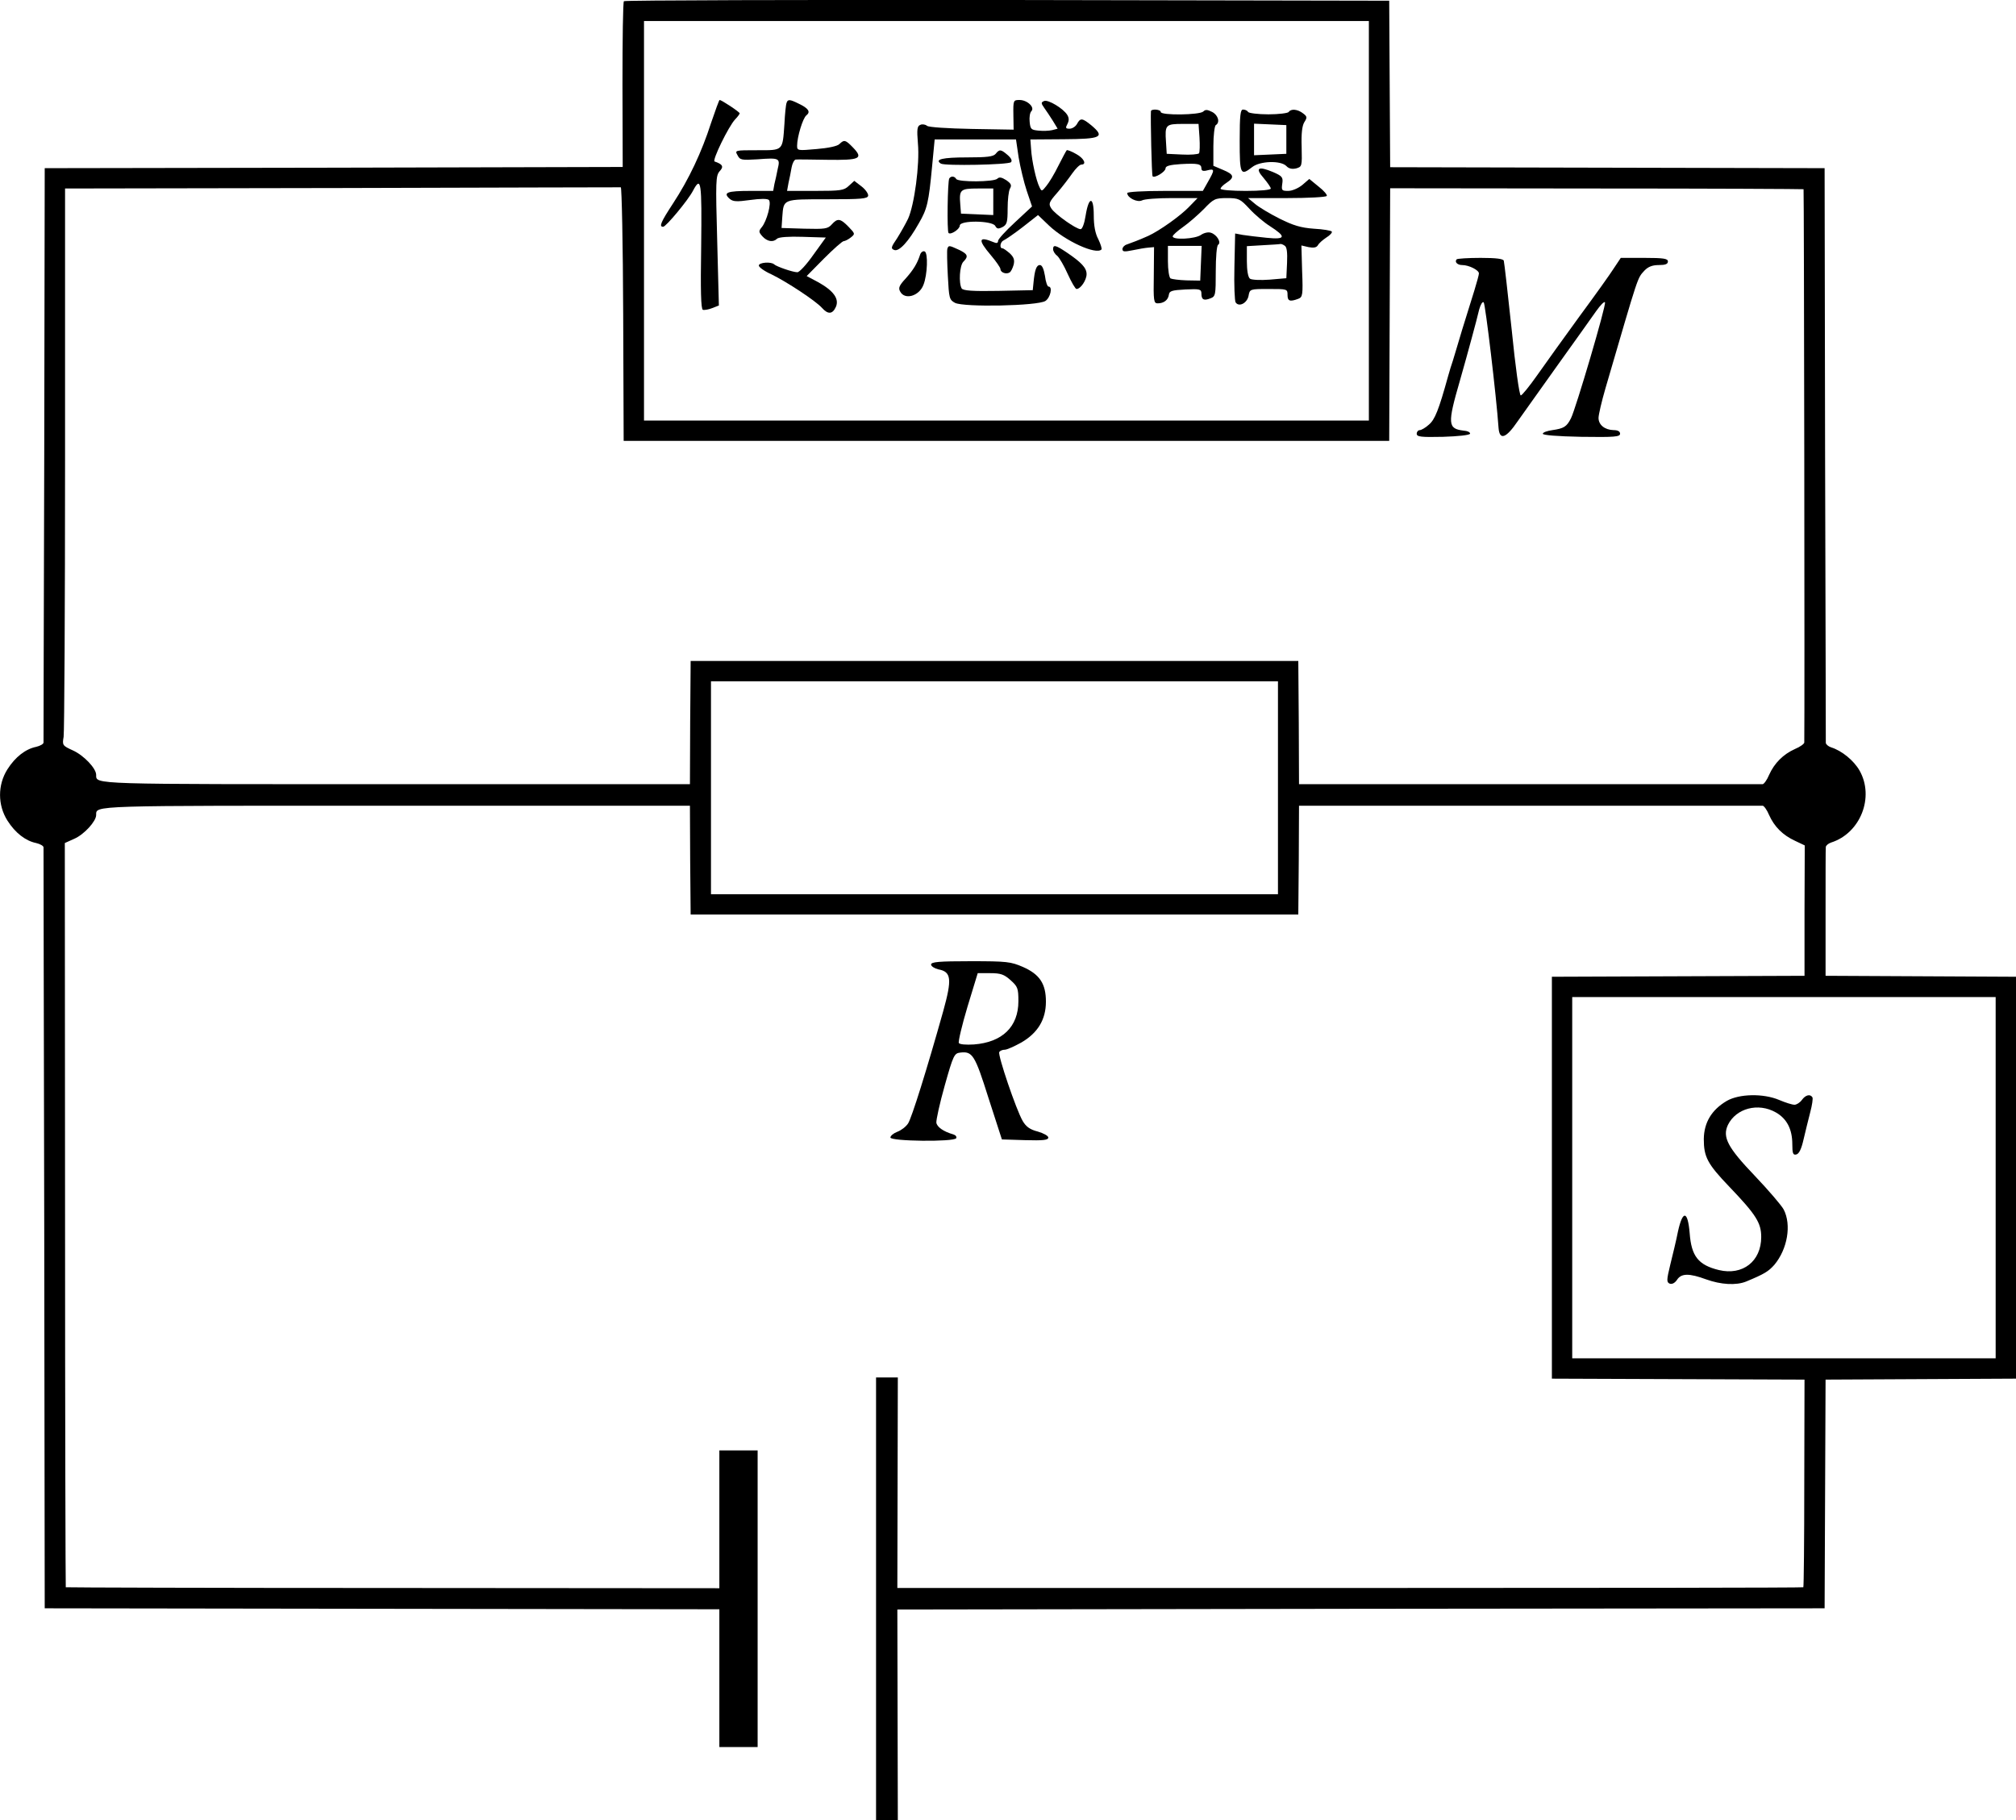 <?xml version="1.0" standalone="no"?>
<!DOCTYPE svg PUBLIC "-//W3C//DTD SVG 20010904//EN"
 "http://www.w3.org/TR/2001/REC-SVG-20010904/DTD/svg10.dtd">
<svg version="1.0" xmlns="http://www.w3.org/2000/svg"
 width="842.695pt" height="760.797pt" viewBox="0 0 842.695 760.797"
 preserveAspectRatio="xMidYMid meet">
<g transform="translate(-124.805,935.797) scale(0.1,-0.1)"
fill="#000000" stroke="none">
<g>
<path d="M3856 9353 c-4 -4 -6 -161 -6 -350 l1 -343 -1208 -3 -1208 -2 -2
-1195 c-2 -657 -3 -1200 -3 -1206 0 -6 -14 -14 -31 -18 -44 -9 -87 -42 -120
-94 -41 -65 -41 -149 0 -214 33 -52 76 -85 120 -94 17 -4 31 -12 31 -18 0 -6
1 -724 3 -1596 l2 -1585 1410 -2 1410 -2 0 -288 0 -288 80 0 80 0 0 620 0 620
-80 0 -80 0 0 -288 0 -288 -1364 1 c-751 0 -1366 2 -1368 3 -1 2 -3 702 -3
1557 l-1 1554 40 18 c41 18 91 73 91 99 1 41 -35 39 1249 39 l1233 0 1 -227 2
-228 1270 0 1270 0 2 228 1 227 964 0 c529 0 968 0 974 0 5 0 18 -17 27 -39
22 -49 57 -84 109 -108 l40 -19 -1 -273 0 -272 -528 -2 -528 -2 0 -840 0 -840
528 -2 528 -2 -1 -433 c0 -237 -2 -433 -4 -435 -1 -2 -854 -3 -1895 -3 l-1892
0 1 440 1 440 -46 0 -45 0 0 -925 0 -925 45 0 46 0 -1 440 -1 440 1938 3 1938
2 2 478 2 478 398 2 398 2 0 840 0 840 -398 2 -398 2 0 263 c0 145 0 268 1
275 0 6 10 15 22 19 123 39 182 190 119 301 -24 42 -74 83 -119 97 -12 4 -22
13 -22 19 0 7 -1 550 -3 1207 l-2 1195 -908 2 -908 2 -2 348 -2 348 -1596 3
c-877 1 -1599 -1 -1603 -5z m3114 -918 l0 -835 -1515 0 -1515 0 0 835 0 835
1515 0 1515 0 0 -835z m-3117 -390 l2 -530 1600 0 1600 0 2 528 2 528 862 -1
c475 0 864 -2 866 -3 2 -2 5 -2189 3 -2313 0 -5 -17 -18 -39 -27 -49 -22 -86
-59 -108 -108 -9 -22 -22 -39 -27 -39 -6 0 -444 0 -974 0 l-964 0 -1 257 -2
258 -1270 0 -1270 0 -2 -258 -1 -257 -1233 0 c-1284 0 -1248 -2 -1249 39 0 27
-51 81 -97 102 -44 20 -45 22 -39 57 3 20 6 544 6 1164 l0 1128 1158 2 c636 2
1161 3 1165 3 4 0 9 -239 10 -530z m2737 -1980 l0 -445 -1185 0 -1185 0 0 445
0 445 1185 0 1185 0 0 -445z m3000 -1630 l0 -755 -885 0 -885 0 0 755 0 755
885 0 885 0 0 -755z"/>
<g>
<path d="M4220 8843 c-39 -121 -92 -234 -159 -336 -51 -78 -59 -97 -41 -97 12
0 105 112 125 151 34 64 37 37 34 -233 -3 -184 -1 -262 7 -265 6 -2 24 1 39 7
l28 11 -7 270 c-7 251 -6 272 10 291 18 19 14 29 -21 41 -11 4 58 146 86 176
11 11 19 23 19 25 0 6 -76 56 -84 56 -2 0 -18 -44 -36 -97z"/>
</g>
<g>
<path d="M4536 8928 c-3 -7 -7 -47 -9 -88 -8 -114 -4 -110 -113 -110 -94 0
-95 0 -83 -21 10 -20 17 -21 83 -17 92 7 96 5 85 -40 -4 -20 -10 -49 -14 -64
l-5 -28 -95 0 c-98 0 -116 -7 -87 -33 14 -12 29 -13 86 -5 43 6 72 6 78 0 12
-12 -9 -89 -30 -114 -13 -16 -13 -20 3 -38 20 -22 45 -26 61 -10 7 7 50 10
107 8 l97 -3 -52 -72 c-28 -40 -58 -73 -67 -73 -19 0 -88 24 -97 33 -13 12
-64 8 -64 -5 0 -7 24 -24 53 -37 62 -30 184 -110 211 -140 25 -28 44 -27 58 4
15 34 -10 68 -75 104 l-47 25 72 73 c40 40 77 73 83 73 5 0 19 7 29 15 19 15
19 16 -9 45 -34 35 -46 37 -70 10 -17 -19 -29 -20 -114 -18 l-96 3 3 45 c6 77
0 75 189 75 141 0 168 2 170 15 1 8 -11 26 -28 39 l-30 23 -23 -21 c-20 -19
-34 -21 -140 -21 l-118 0 6 33 c4 17 10 47 13 65 3 17 11 32 17 33 6 1 66 0
132 -1 137 -2 152 5 108 51 -32 33 -37 34 -57 15 -8 -9 -47 -17 -95 -21 -79
-7 -82 -7 -82 14 0 36 24 116 39 127 18 14 9 29 -31 48 -38 19 -47 20 -52 4z"/>
</g>
<g>
<path d="M5484 8878 l1 -62 -175 3 c-100 2 -180 7 -187 13 -7 6 -20 8 -28 4
-13 -5 -15 -18 -10 -78 8 -87 -15 -257 -41 -314 -10 -21 -31 -58 -46 -82 -26
-38 -27 -43 -12 -49 20 -8 60 35 103 112 35 60 41 87 55 235 l11 115 170 0
170 0 11 -75 c7 -41 22 -104 34 -140 l22 -65 -71 -66 c-39 -36 -71 -71 -71
-78 0 -9 -6 -11 -17 -6 -65 27 -69 12 -13 -54 22 -26 40 -52 40 -58 0 -14 24
-23 38 -14 6 3 13 18 17 32 5 20 1 32 -16 48 -13 11 -26 21 -31 21 -13 0 -9
27 5 33 7 3 43 27 79 55 l65 51 46 -44 c69 -65 196 -123 219 -100 3 3 -3 22
-13 43 -13 24 -19 57 -19 100 0 81 -21 80 -34 -1 -5 -33 -14 -57 -21 -57 -19
0 -106 62 -122 86 -13 20 -11 26 24 66 21 24 49 61 63 81 14 20 31 37 38 37
24 0 11 27 -23 45 -19 11 -36 17 -38 15 -3 -3 -18 -32 -35 -65 -16 -33 -39
-71 -50 -84 -19 -24 -20 -24 -29 -5 -13 25 -32 108 -35 159 l-3 40 140 1 c157
1 173 9 115 58 -38 31 -46 32 -60 6 -6 -11 -20 -20 -31 -20 -17 0 -18 3 -9 20
7 14 7 25 -1 38 -17 27 -79 64 -96 58 -14 -6 -14 -9 0 -29 9 -12 25 -37 36
-54 l20 -33 -23 -6 c-13 -3 -38 -4 -57 -2 -31 3 -34 6 -37 37 -2 18 1 38 7 44
16 16 -17 47 -49 47 -26 0 -27 -1 -26 -62z"/>
</g>
<g>
<path d="M6059 8893 c-2 -27 3 -269 7 -272 8 -9 54 19 54 33 0 10 17 15 63 18
72 4 87 1 87 -18 0 -10 7 -13 25 -8 31 8 31 2 3 -47 l-22 -39 -158 0 c-92 0
-158 -4 -158 -9 0 -20 42 -40 61 -31 10 6 66 10 125 10 l108 0 -35 -36 c-36
-38 -125 -101 -171 -122 -38 -17 -70 -29 -90 -36 -10 -3 -18 -12 -18 -19 0
-12 8 -12 43 -5 23 5 53 10 66 11 l23 2 -1 -117 c-2 -108 0 -118 16 -118 26 0
44 14 47 36 2 16 13 19 69 22 61 3 67 1 67 -17 0 -26 10 -31 38 -20 21 8 22
14 22 113 0 59 4 108 10 111 14 9 -5 42 -30 50 -11 4 -29 0 -42 -9 -24 -17
-118 -22 -118 -6 0 5 19 22 43 39 23 16 62 50 87 75 41 43 47 46 97 46 49 0
55 -3 94 -45 22 -24 61 -57 85 -72 70 -45 67 -57 -13 -49 -38 4 -82 9 -100 12
l-32 6 -3 -138 c-2 -77 1 -144 5 -150 14 -21 48 -3 54 27 5 29 6 29 84 29 78
0 79 0 79 -25 0 -26 10 -29 45 -16 18 7 20 16 16 115 l-3 108 30 -7 c21 -4 33
-2 39 8 4 8 20 22 35 32 15 9 26 21 23 25 -2 4 -36 10 -75 12 -55 4 -87 14
-143 42 -40 20 -85 47 -102 61 l-30 25 162 0 c89 0 164 4 167 9 3 4 -12 22
-34 39 l-39 32 -29 -25 c-17 -14 -43 -25 -59 -25 -27 0 -29 2 -25 30 4 27 0
32 -39 49 -62 26 -76 17 -39 -25 16 -19 30 -39 30 -44 0 -6 -44 -10 -105 -10
-58 0 -105 4 -105 9 0 5 11 16 25 25 35 23 31 35 -15 54 l-40 17 0 82 c0 45 5
85 10 88 19 11 10 42 -15 55 -20 10 -28 11 -37 2 -15 -15 -178 -17 -178 -2 0
11 -40 14 -41 3z m203 -110 c2 -32 1 -62 -2 -66 -4 -4 -36 -7 -71 -5 l-64 3
-3 49 c-5 73 -2 76 72 76 l64 0 4 -57z m356 -452 c9 -5 12 -27 10 -72 l-3 -64
-70 -6 c-38 -3 -76 -1 -82 4 -8 6 -13 34 -13 73 l0 63 68 4 c37 2 69 4 72 5 3
1 11 -2 18 -7z m-350 -73 l-3 -73 -57 1 c-31 1 -61 5 -67 8 -6 4 -11 36 -11
72 l0 64 70 0 71 0 -3 -72z"/>
</g>
<g>
<path d="M6430 8770 c0 -142 3 -149 53 -110 32 25 118 28 142 4 10 -11 24 -14
41 -10 24 7 25 8 23 89 -2 57 2 89 11 104 13 20 12 24 -5 37 -23 18 -51 20
-60 6 -3 -5 -42 -10 -85 -10 -43 0 -82 5 -85 10 -3 6 -13 10 -21 10 -11 0 -14
-23 -14 -130z m195 5 l0 -60 -67 -3 -68 -3 0 66 0 66 68 -3 67 -3 0 -60z"/>
</g>
<g>
<path d="M5410 8715 c-10 -12 -37 -15 -121 -15 -100 0 -136 -8 -108 -26 17
-10 282 -5 293 6 6 6 1 17 -14 30 -28 24 -34 25 -50 5z"/>
</g>
<g>
<path d="M5216 8612 c-7 -11 -10 -222 -3 -228 9 -9 47 16 47 31 0 23 135 21
148 -1 7 -13 13 -14 31 -5 18 10 21 20 21 77 0 36 4 74 10 84 8 14 4 21 -16
35 -19 12 -29 14 -37 6 -14 -14 -164 -15 -172 -1 -7 12 -22 13 -29 2z m184
-97 l0 -56 -67 3 -68 3 -3 39 c-5 61 0 66 73 66 l65 0 0 -55z"/>
</g>
<g>
<path d="M5208 8318 c-2 -7 -1 -58 2 -113 5 -94 6 -100 30 -113 37 -19 346
-13 378 8 21 14 31 60 13 60 -5 0 -12 20 -15 45 -5 29 -12 45 -21 45 -15 0
-22 -21 -27 -75 l-3 -30 -144 -3 c-109 -2 -146 1 -153 10 -13 22 -9 96 7 112
22 22 19 32 -19 50 -41 19 -43 19 -48 4z"/>
</g>
<g>
<path d="M5650 8316 c0 -7 7 -20 17 -27 9 -8 29 -42 44 -76 16 -35 32 -63 37
-63 17 0 42 37 42 62 0 26 -21 49 -85 92 -45 30 -55 32 -55 12z"/>
</g>
<g>
<path d="M5094 8293 c-12 -37 -28 -63 -60 -99 -27 -29 -32 -40 -23 -55 19 -36
79 -19 97 28 17 42 20 135 5 140 -7 3 -16 -4 -19 -14z"/>
</g>
<g>
<path d="M7337 8274 c-10 -11 3 -24 23 -24 28 0 70 -21 70 -35 0 -6 -9 -38
-19 -71 -10 -32 -33 -106 -51 -164 -17 -58 -35 -116 -39 -130 -5 -14 -14 -43
-20 -65 -39 -141 -55 -181 -80 -202 -14 -13 -32 -23 -38 -23 -7 0 -13 -7 -13
-15 0 -13 17 -15 110 -13 63 2 111 7 113 13 1 6 -11 12 -28 13 -65 8 -67 28
-15 207 16 55 38 136 50 180 12 44 26 97 31 119 6 21 14 35 19 30 7 -7 53
-393 62 -524 4 -54 31 -45 80 27 24 33 99 140 168 236 69 96 140 196 159 223
19 27 36 44 38 38 5 -14 -122 -444 -142 -484 -18 -36 -30 -43 -78 -50 -21 -3
-39 -9 -40 -15 -1 -6 59 -11 161 -13 140 -2 162 0 162 13 0 10 -10 15 -27 15
-37 1 -63 22 -63 51 0 13 13 69 29 124 143 489 132 457 164 493 15 15 32 22
59 22 27 0 38 4 38 15 0 12 -18 15 -99 15 l-98 0 -28 -42 c-15 -24 -80 -115
-145 -203 -64 -88 -143 -198 -176 -245 -33 -47 -64 -85 -69 -85 -6 0 -23 124
-38 275 -16 151 -31 281 -33 288 -2 8 -31 12 -97 12 -52 0 -97 -3 -100 -6z"/>
</g>
<g>
<path d="M8466 4756 c-63 -37 -95 -90 -96 -159 0 -75 15 -104 106 -199 113
-118 134 -152 134 -211 0 -101 -77 -162 -177 -138 -86 21 -115 58 -122 154 -8
95 -29 98 -49 7 -7 -36 -22 -98 -32 -138 -16 -66 -16 -74 -2 -80 10 -3 21 3
30 16 18 28 51 28 122 2 61 -22 125 -26 167 -9 77 32 93 42 118 70 55 66 72
167 39 231 -9 17 -63 80 -120 140 -115 120 -137 163 -113 214 34 69 126 94
200 52 46 -26 69 -70 69 -133 0 -38 3 -46 16 -43 12 2 22 23 31 63 8 33 20 84
28 114 8 30 12 58 9 62 -9 15 -29 10 -44 -11 -8 -11 -22 -20 -31 -20 -10 0
-38 9 -64 20 -66 28 -167 26 -219 -4z"/>
</g>
</g>
<g>
<path d="M5140 5326 c0 -7 14 -16 30 -20 55 -10 58 -40 21 -174 -69 -246 -132
-447 -147 -470 -9 -14 -29 -29 -45 -35 -16 -6 -29 -17 -29 -24 0 -16 265 -19
275 -3 3 6 -2 13 -12 16 -42 12 -68 31 -71 49 -1 11 14 81 35 155 36 128 40
135 65 138 51 6 61 -9 118 -190 l56 -173 97 -3 c75 -2 97 0 97 11 0 7 -20 18
-44 25 -32 8 -49 20 -63 44 -27 46 -105 276 -98 288 3 6 14 10 23 10 9 0 40
14 69 30 69 40 103 96 103 171 0 75 -26 114 -96 145 -51 22 -67 24 -219 24
-133 0 -165 -3 -165 -14z m332 -65 c30 -27 33 -34 33 -88 0 -107 -67 -172
-186 -181 -33 -2 -59 0 -63 6 -3 6 13 74 36 151 l43 141 52 0 c44 0 58 -5 85
-29z"/>
</g>
</g>
</svg>
